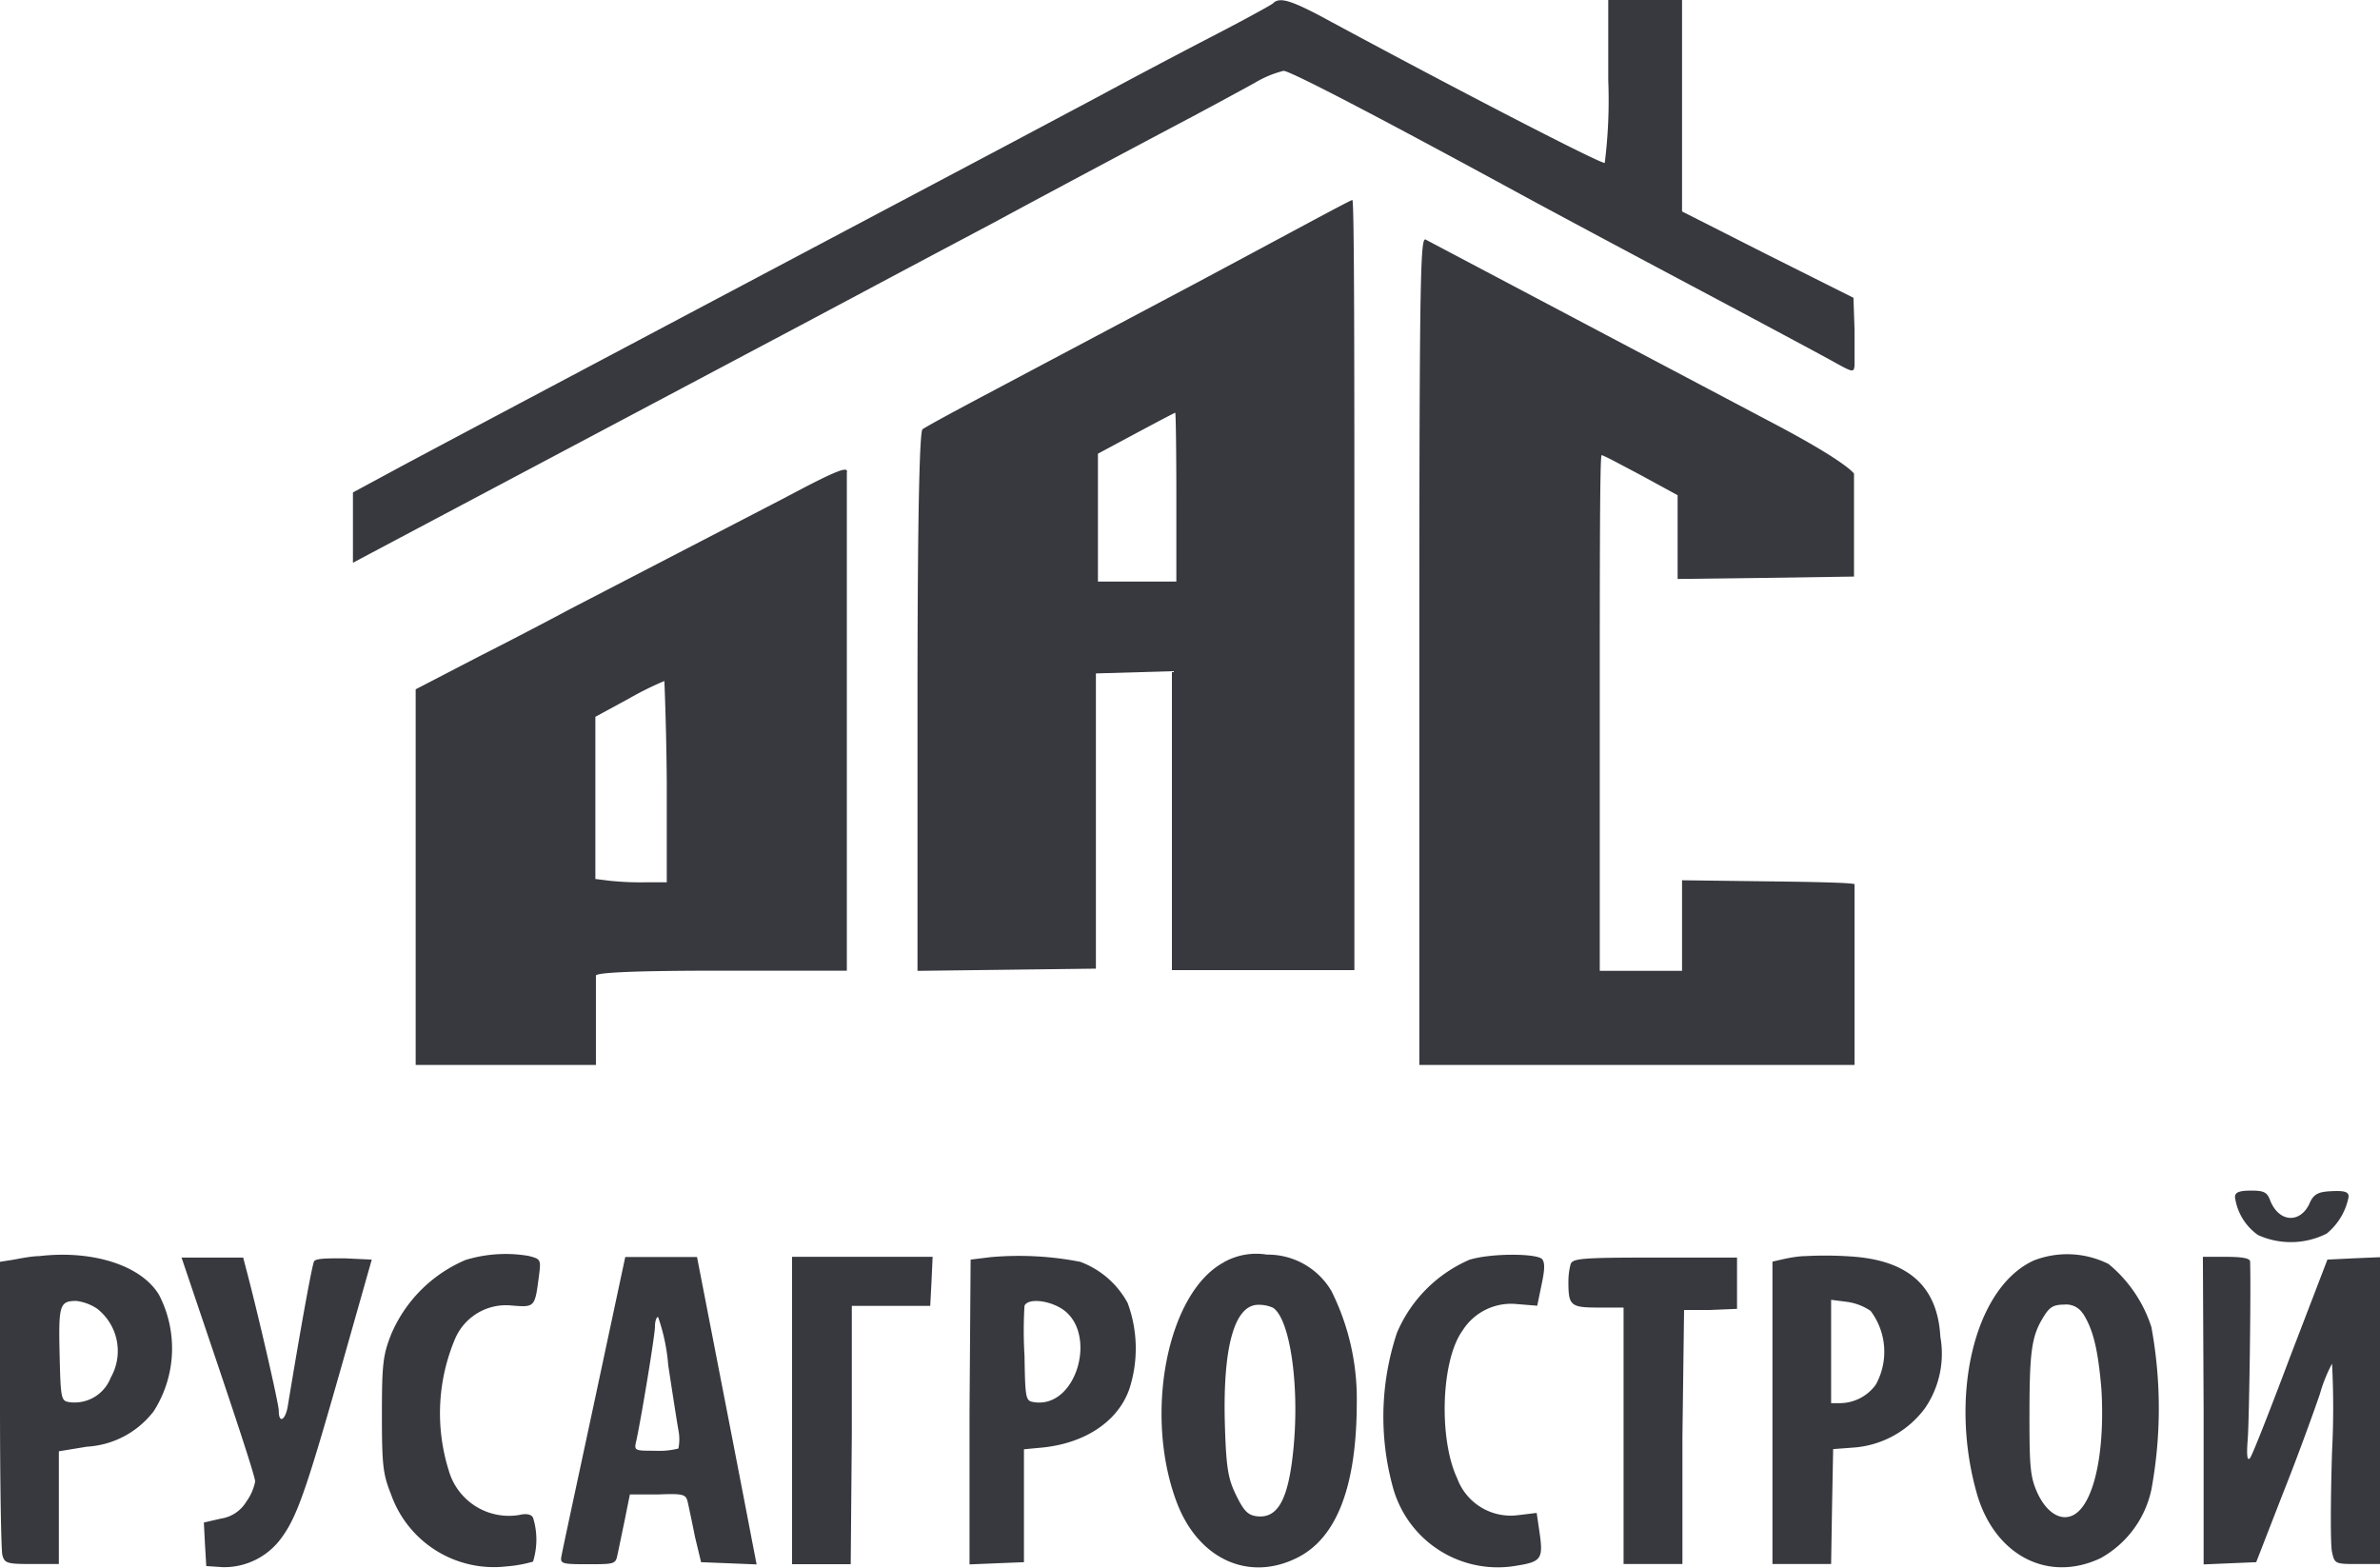 <svg id="Layer_1" data-name="Layer 1" xmlns="http://www.w3.org/2000/svg" viewBox="0 0 129 85">
    <defs>
        <style>
            .cls-1 {
                fill: #37393E;
                fill-rule: evenodd;
            }
        </style>
    </defs>
    <path class="cls-1"
        d="M69,.18c-.11.1-1.63.93-3.39,1.84s-4.48,2.35-6.05,3.2l-4.89,2.6C44.89,13,23.42,24.37,21.52,25.4l-2.39,1.29V30.5l2.6-1.38L44,17.31l3.51-1.87,3.29-1.75,3-1.59C56,10.91,60,8.77,64.61,6.33c1.22-.65,2.75-1.48,3.4-1.84a5.73,5.73,0,0,1,1.56-.65c.36,0,5.16,2.5,12.89,6.71,1.34.73,5.45,2.93,9.14,4.89s7.18,3.83,7.77,4.16c1.06.59,1.11.6,1.15.21v-.32s0-.49,0-1.61l-.06-1.74L95.79,13.8l-4.62-2.34V0h-4V4.35a27.33,27.33,0,0,1-.19,4.48c-.15.09-7.88-3.89-15.48-8C69.91,0,69.33-.16,69,.18ZM64.61,15.46,53.13,21.55c-1.58.84-3,1.61-3.13,1.72s-.27,3.38-.27,14.78V52.62l4.83-.06,4.84-.06v-16l2.06-.06,2.06-.06v16.2h9.89l0-20.87c0-11.48,0-20.87-.11-20.87S69.34,12.94,64.61,15.46ZM76.93,35.24V57.72h23.59V52.93c0-2.64,0-4.92,0-5s-2-.13-4.62-.16l-4.73-.06v4.91H86.71v-14c0-7.67,0-13.95.1-13.95s1,.49,2.12,1.08l2,1.09v4.54l4.78-.06,4.78-.07V25.67s-.36-.6-4.15-2.61L77.3,13C77,12.77,76.93,13.9,76.93,35.24Zm-13.17-8.3v4.58H59.51V24.59l2.07-1.11c1.14-.61,2.09-1.11,2.12-1.11S63.76,24.43,63.76,26.94ZM42.5,27,30.92,33c-.82.44-3,1.59-4.94,2.57l-3.45,1.79V57.72H32.3l0-2.29c0-1.26,0-2.41,0-2.55s1.45-.27,6.77-.27H45.9V39.19c0-7.38,0-13.49,0-13.57C46,25.24,45.39,25.46,42.5,27ZM36.14,42.4l0,5.42-1.13,0a16.28,16.28,0,0,1-1.94-.08l-.8-.1,0-4.39,0-4.4,1.84-1a17.46,17.46,0,0,1,1.9-.94S36.12,39.42,36.14,42.4Zm85,22.48a3,3,0,0,0,1.25,2.06,4.31,4.31,0,0,0,3.72-.08,3.39,3.39,0,0,0,1.19-2c0-.26-.21-.33-.9-.3s-1,.12-1.23.69c-.52,1.09-1.68,1-2.14-.23-.15-.4-.34-.49-1-.49S121.14,64.62,121.14,64.88Zm-119,3.2c-.41,0-1.06.13-1.44.2L0,68.39V76.1c0,4.24.06,7.93.13,8.19.12.44.26.48,1.6.48H3.19V78.66l1.52-.25a4.91,4.91,0,0,0,3.62-1.92,6.32,6.32,0,0,0,.3-6.29C7.69,68.6,5.06,67.74,2.13,68.08Zm23.07.22a7.61,7.61,0,0,0-4,4c-.45,1.14-.51,1.61-.51,4.37s.06,3.23.49,4.31a5.91,5.91,0,0,0,6.25,3.92,7.17,7.17,0,0,0,1.45-.26,4,4,0,0,0,0-2.39c-.11-.18-.37-.23-.74-.14a3.39,3.39,0,0,1-3.83-2.42,10.36,10.36,0,0,1,.36-7.16,3,3,0,0,1,3.06-1.77c1.24.1,1.25.09,1.46-1.51.13-1,.13-1-.55-1.18A7.44,7.44,0,0,0,25.2,68.3Zm28.46-.16-1.06.13-.06,8.26,0,8.26L54,84.73l1.5-.06,0-3.06,0-3.06.85-.08c2.42-.2,4.26-1.42,4.87-3.21a7.12,7.12,0,0,0-.1-4.64,4.84,4.84,0,0,0-2.57-2.23A17.32,17.32,0,0,0,53.66,68.14Zm12.66.28c-3.06,1.64-4.35,8.22-2.55,13,1.16,3.08,3.9,4.34,6.55,3q3.21-1.62,3.21-8.44a13.07,13.07,0,0,0-1.37-6A4,4,0,0,0,68.67,68,3.58,3.58,0,0,0,66.32,68.42Zm13.29-.13a7.51,7.51,0,0,0-3.9,3.94,14.41,14.41,0,0,0-.22,8.39,5.89,5.89,0,0,0,6.7,4.24c1.37-.22,1.46-.37,1.23-1.91L83.29,82l-1,.12a3.09,3.09,0,0,1-3.31-2c-1-2.12-.88-6.38.29-8a3.11,3.11,0,0,1,2.94-1.44l1.11.09.24-1.16c.18-.84.18-1.23,0-1.39C83.17,67.93,80.76,67.92,79.61,68.29Zm18.26-.21c-.47,0-1.07.13-1.33.19l-.48.11V84.77h3.18l.05-3.11.06-3.12,1.07-.08a5.29,5.29,0,0,0,3.91-2.14,5.22,5.22,0,0,0,.83-3.87c-.15-2.73-1.73-4.15-4.85-4.35A20.23,20.23,0,0,0,97.87,68.08Zm12.31.26c-3.2,1.5-4.58,7.4-3,12.75,1,3.24,3.83,4.69,6.65,3.37a5.57,5.57,0,0,0,2.77-3.73,24.33,24.33,0,0,0,0-8.8,7.33,7.33,0,0,0-2.32-3.42A5,5,0,0,0,110.18,68.34ZM11.83,74.05c1.09,3.24,2,6,2,6.25a2.78,2.78,0,0,1-.48,1.09,1.94,1.94,0,0,1-1.39.92l-.91.21.06,1.18.07,1.18.89.06a3.83,3.83,0,0,0,3.12-1.5c.88-1.15,1.37-2.55,3.21-9l1.75-6.17-1.49-.07c-.93,0-1.55,0-1.64.17s-.6,2.86-1.42,7.83c-.12.76-.49,1-.49.26,0-.36-1.05-4.94-1.72-7.5l-.21-.8H9.84ZM32.21,76c-.92,4.3-1.72,8-1.77,8.3-.1.46,0,.48,1.41.48s1.52,0,1.61-.48c.06-.26.23-1.1.39-1.86L34.14,81,35.66,81c1.43-.06,1.52,0,1.62.43.06.27.24,1.11.39,1.87L38,84.67l1.51.06,1.5.06-.26-1.34c-.14-.74-.86-4.48-1.61-8.32l-1.36-7H33.89Zm10.72.48v8.3h3.18l.06-7,0-7h4.25l.07-1.33.06-1.33H42.93Zm42.21-8a3.77,3.77,0,0,0-.13,1c0,1.28.12,1.39,1.61,1.39H88V84.77h3.19l0-6.87L91.28,71,92.71,71l1.44-.06V68.16H89.71C85.85,68.16,85.25,68.2,85.14,68.5Zm34.3,8v8.31l1.42-.06,1.43-.06,1.45-3.73c.8-2,1.69-4.47,2-5.38a8.41,8.41,0,0,1,.66-1.65,45.83,45.83,0,0,1,0,4.78c-.08,2.62-.09,5.07,0,5.43.14.64.17.65,1.4.65H129V68.14l-1.43.06-1.42.07-2,5.21c-1.08,2.87-2.06,5.37-2.19,5.54s-.21,0-.13-1,.18-8,.13-9.64c0-.18-.41-.26-1.29-.26h-1.27ZM5.25,70.92A2.91,2.91,0,0,1,6,74.67,2.1,2.1,0,0,1,3.79,76c-.48-.07-.5-.12-.56-2.61-.06-2.66,0-2.88.91-2.88A2.63,2.63,0,0,1,5.25,70.92Zm52.28,0c2,1.25.86,5.41-1.46,5.08-.48-.07-.5-.12-.54-2.52a22.33,22.33,0,0,1,0-2.71C55.71,70.37,56.76,70.45,57.53,70.92Zm43.86.13a3.68,3.68,0,0,1,.28,4,2.42,2.42,0,0,1-1.9,1h-.52V70.45l.86.11A3,3,0,0,1,101.39,71.05ZM69,70.88c.91.6,1.43,4.11,1.12,7.5-.26,2.86-.84,3.94-2,3.8-.48-.06-.7-.28-1.12-1.14s-.54-1.41-.61-3.84c-.12-4.2.52-6.49,1.82-6.48A1.86,1.86,0,0,1,69,70.88Zm43.9.31c.57.89.82,2,1,4.1.2,3.37-.38,6.11-1.44,6.78-.67.42-1.47,0-2-1.09-.41-.89-.46-1.37-.46-4.19,0-3.52.11-4.35.74-5.38.34-.57.56-.7,1.14-.7A1.06,1.06,0,0,1,112.89,71.19ZM36.22,74c.22,1.44.46,3,.55,3.51a2.51,2.51,0,0,1,0,1,4.24,4.24,0,0,1-1.27.12c-1.14,0-1.14,0-1-.59.3-1.43,1-5.68,1-6.14,0-.29.08-.52.17-.52A10.42,10.42,0,0,1,36.22,74Z" />
</svg>
